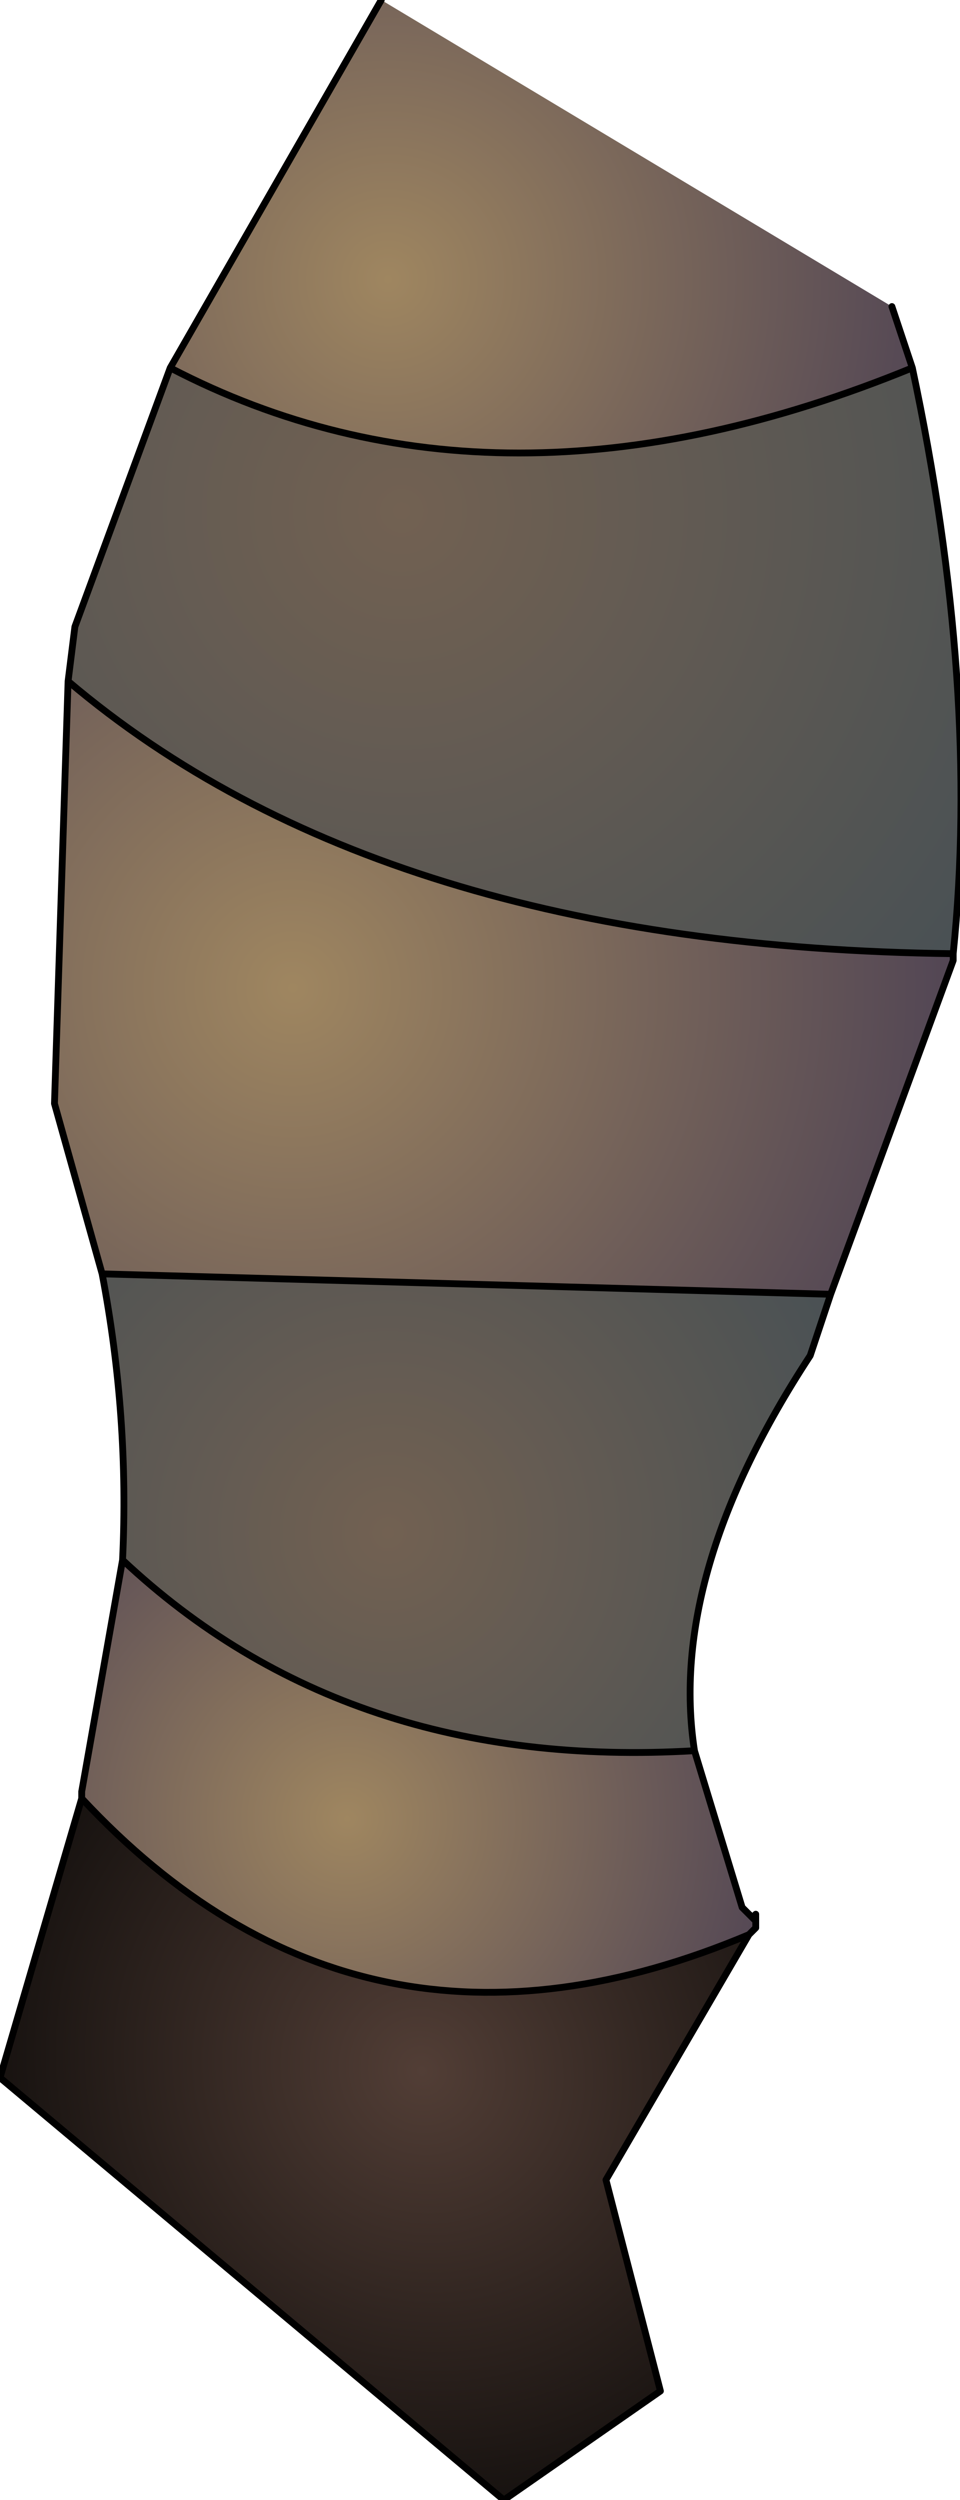 <?xml version="1.0" encoding="UTF-8" standalone="no"?>
<svg xmlns:ffdec="https://www.free-decompiler.com/flash" xmlns:xlink="http://www.w3.org/1999/xlink" ffdec:objectType="shape" height="36.7px" width="14.1px" xmlns="http://www.w3.org/2000/svg">
  <g transform="matrix(2.0, 0.0, 0.0, 2.0, 7.1, 18.3)">
    <path d="M1.9 4.85 L2.0 4.9 2.0 4.95 1.9 4.85" fill="url(#gradient0)" fill-rule="evenodd" stroke="none"/>
    <path d="M1.95 5.05 L0.9 6.85 1.3 8.4 0.15 9.2 -3.55 6.1 -2.95 4.05 Q-0.9 6.25 1.95 5.05" fill="url(#gradient1)" fill-rule="evenodd" stroke="none"/>
    <path d="M3.45 -2.15 L3.45 -2.1 2.55 0.35 -2.8 0.2 -3.15 -1.05 -3.05 -4.15 Q-0.75 -2.2 3.45 -2.15" fill="url(#gradient2)" fill-rule="evenodd" stroke="none"/>
    <path d="M-2.3 -6.45 L-0.75 -9.15 3.0 -6.9 3.15 -6.45 Q0.1 -5.2 -2.3 -6.45" fill="url(#gradient3)" fill-rule="evenodd" stroke="none"/>
    <path d="M1.55 3.7 L1.9 4.85 2.0 4.95 2.0 5.0 1.95 5.05 Q-0.9 6.25 -2.95 4.05 L-2.95 4.0 -2.65 2.3 Q-1.0 3.85 1.55 3.7" fill="url(#gradient4)" fill-rule="evenodd" stroke="none"/>
    <path d="M2.55 0.35 L2.4 0.8 Q1.35 2.4 1.55 3.7 -1.0 3.85 -2.65 2.3 -2.6 1.25 -2.8 0.2 L2.55 0.35" fill="url(#gradient5)" fill-rule="evenodd" stroke="none"/>
    <path d="M-3.05 -4.15 L-3.0 -4.55 -2.3 -6.45 Q0.1 -5.2 3.15 -6.45 3.65 -4.1 3.45 -2.15 -0.75 -2.2 -3.05 -4.15" fill="url(#gradient6)" fill-rule="evenodd" stroke="none"/>
    <path d="M3.45 -2.15 L3.45 -2.1 2.55 0.35 2.4 0.8 Q1.35 2.4 1.55 3.7 L1.9 4.85 2.0 4.95 2.0 5.0 1.95 5.05 0.9 6.85 1.3 8.4 0.15 9.2 -3.55 6.1 -2.95 4.05 -2.95 4.0 -2.65 2.3 Q-2.6 1.25 -2.8 0.2 L-3.15 -1.05 -3.05 -4.15 -3.0 -4.55 -2.3 -6.45 -0.75 -9.15 M2.0 4.9 L2.0 4.95 M3.0 -6.9 L3.15 -6.45 Q3.65 -4.1 3.45 -2.15 -0.75 -2.2 -3.05 -4.15 M-2.65 2.3 Q-1.0 3.85 1.55 3.7 M1.95 5.05 Q-0.9 6.25 -2.95 4.05 M2.55 0.35 L-2.8 0.2 M-2.3 -6.45 Q0.1 -5.2 3.15 -6.45" fill="none" stroke="#000000" stroke-linecap="round" stroke-linejoin="round" stroke-width="0.05"/>
  </g>
  <defs>
    <radialGradient cx="0" cy="0" gradientTransform="matrix(0.004, 7.0E-4, -5.0E-4, 0.004, -0.45, 6.05)" gradientUnits="userSpaceOnUse" id="gradient0" r="819.2" spreadMethod="pad">
      <stop offset="0.0" stop-color="#929292"/>
      <stop offset="1.0" stop-color="#525252"/>
    </radialGradient>
    <radialGradient cx="0" cy="0" gradientTransform="matrix(0.004, 7.0E-4, -5.0E-4, 0.004, -0.45, 6.05)" gradientUnits="userSpaceOnUse" id="gradient1" r="819.2" spreadMethod="pad">
      <stop offset="0.0" stop-color="#523e36"/>
      <stop offset="1.0" stop-color="#14100e"/>
    </radialGradient>
    <radialGradient cx="0" cy="0" gradientTransform="matrix(0.006, 0.0, 0.0, 0.006, -1.4, -1.9)" gradientUnits="userSpaceOnUse" id="gradient2" r="819.2" spreadMethod="pad">
      <stop offset="0.0" stop-color="#9f8660"/>
      <stop offset="1.0" stop-color="#514554"/>
    </radialGradient>
    <radialGradient cx="0" cy="0" gradientTransform="matrix(0.005, 0.0, 0.0, 0.005, -0.7, -7.1)" gradientUnits="userSpaceOnUse" id="gradient3" r="819.2" spreadMethod="pad">
      <stop offset="0.0" stop-color="#9f8660"/>
      <stop offset="1.0" stop-color="#514554"/>
    </radialGradient>
    <radialGradient cx="0" cy="0" gradientTransform="matrix(0.004, 0.0, 0.0, 0.004, -1.0, 4.2)" gradientUnits="userSpaceOnUse" id="gradient4" r="819.2" spreadMethod="pad">
      <stop offset="0.0" stop-color="#9f8660"/>
      <stop offset="1.0" stop-color="#514554"/>
    </radialGradient>
    <radialGradient cx="0" cy="0" gradientTransform="matrix(0.005, 0.0, 0.0, 0.005, -0.7, 2.1)" gradientUnits="userSpaceOnUse" id="gradient5" r="819.2" spreadMethod="pad">
      <stop offset="0.0" stop-color="#726152"/>
      <stop offset="1.0" stop-color="#454f54"/>
    </radialGradient>
    <radialGradient cx="0" cy="0" gradientTransform="matrix(0.007, 0.0, 0.0, 0.007, -0.6, -5.4)" gradientUnits="userSpaceOnUse" id="gradient6" r="819.2" spreadMethod="pad">
      <stop offset="0.0" stop-color="#726152"/>
      <stop offset="1.0" stop-color="#454f54"/>
    </radialGradient>
  </defs>
</svg>
